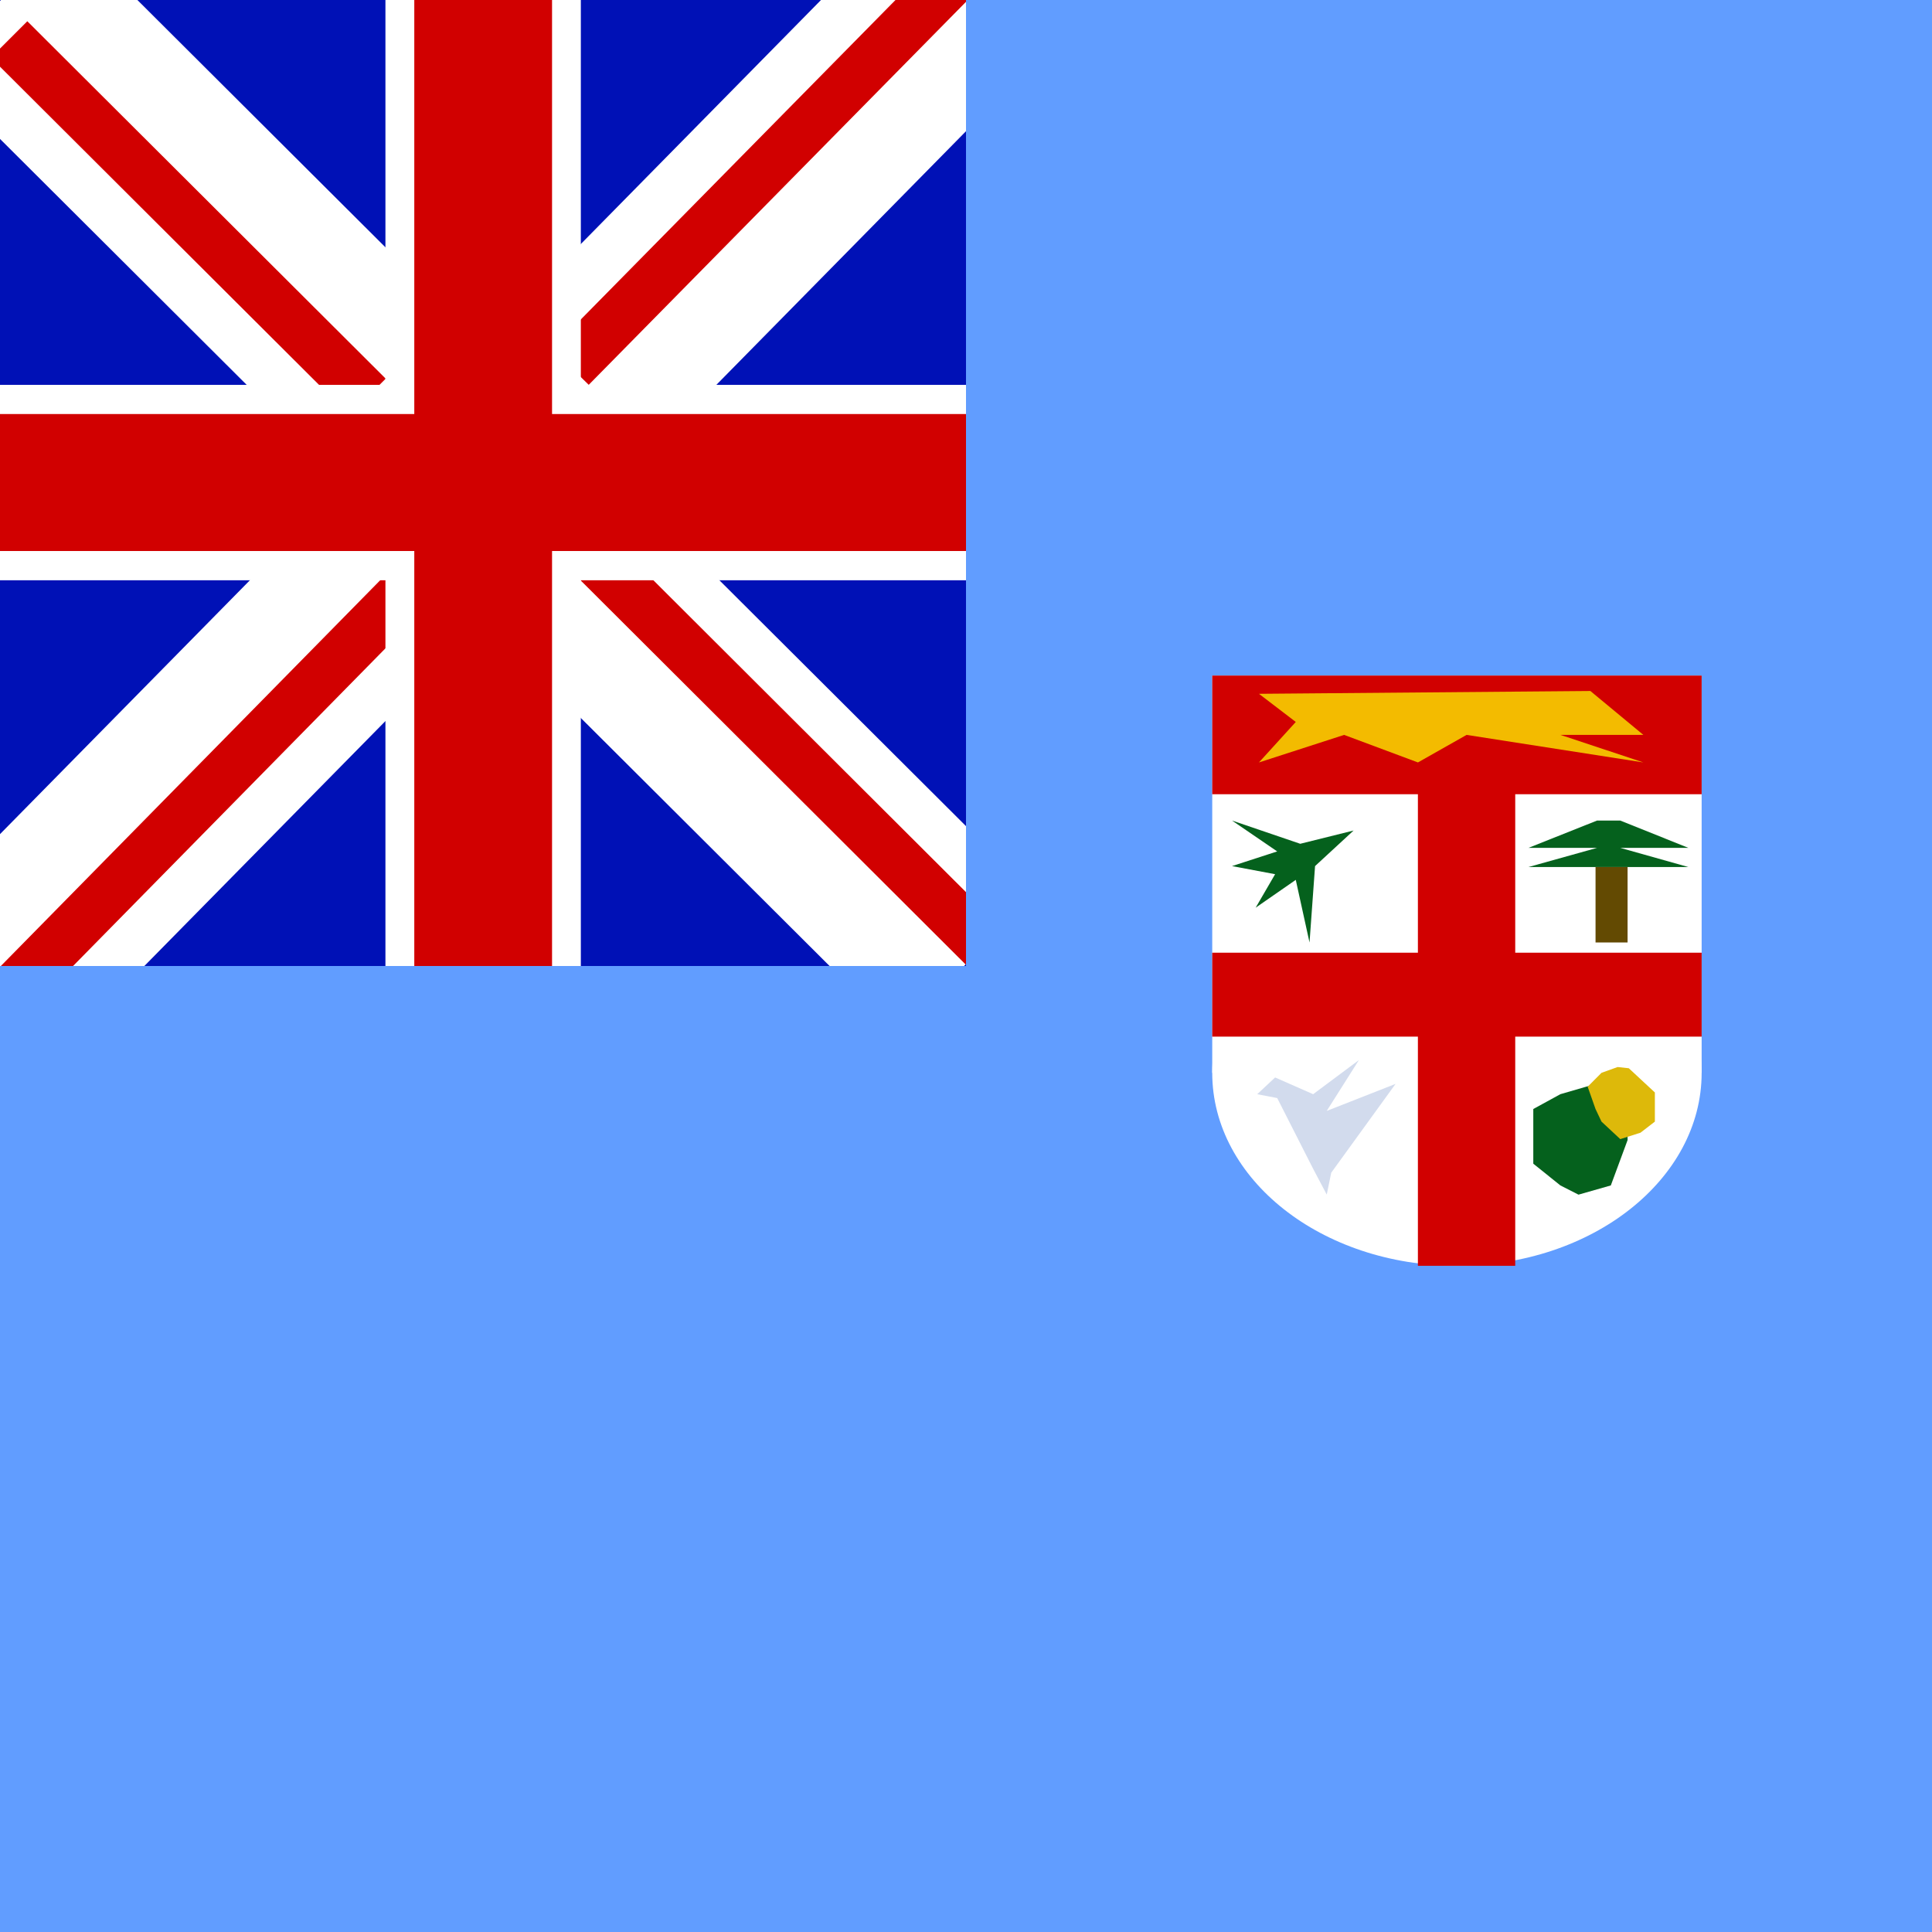 <svg id="e6clOaUSoGP1" xmlns="http://www.w3.org/2000/svg" xmlns:xlink="http://www.w3.org/1999/xlink" viewBox="0 0 300 300" shape-rendering="geometricPrecision" text-rendering="geometricPrecision" project-id="169a27414de84e7fac98fb26309ce006" export-id="cace9229c85b4fa7ba6f77dbdd50f15c" cached="false"><rect x="0" y="0" width="300" height="300" fill="#808080" stroke="none"/><rect width="150" height="150" rx="0" ry="0" fill="#0011b6" stroke-width="0"/><rect width="150" height="30.342" rx="0" ry="0" transform="matrix(1 0.997-.706 0.708 10.712-10.59)" fill="#fff" stroke-width="0"/><rect width="150" height="29.281" rx="0" ry="0" transform="matrix(.424 0.423-.193 0.193 94.238 82.902)" fill="#d10000" stroke-width="0"/><rect width="150" height="29.281" rx="0" ry="0" transform="matrix(.371 0.37-.193 0.193 4.242 3.299)" fill="#d10000" stroke-width="0"/><rect width="150" height="30.342" rx="0" ry="0" transform="matrix(1-1.016 0.713 0.701-10.814 140.512)" fill="#fff" stroke-width="0"/><rect width="150" height="26.054" rx="0" ry="0" transform="matrix(.474-.482 0.219 0.215-1.847 152.011)" fill="#d10000" stroke-width="0"/><rect width="150" height="14.298" rx="0" ry="0" transform="matrix(.395-.401 0.399 0.392 85.712 54.15)" fill="#d10000" stroke-width="0"/><rect width="150" height="301.288" rx="0" ry="0" transform="translate(150-1.288)" fill="#619dff" stroke-width="0"/><rect width="262.172" height="150" rx="0" ry="0" transform="translate(-0 150)" fill="#619dff" stroke-width="0"/><rect width="150" height="30.342" rx="0" ry="0" transform="translate(0 59.761)" fill="#fff" stroke-width="0"/><rect width="30.342" height="150" rx="0" ry="0" transform="translate(59.85 0)" fill="#fff" stroke-width="0"/><rect width="30.342" height="150" rx="0" ry="0" transform="matrix(.705 0 0 1 64.331 0)" fill="#d10000" stroke-width="0"/><rect width="150" height="30.342" rx="0" ry="0" transform="matrix(1 0 0 0.701 0 64.291)" fill="#d10000" stroke-width="0"/><g transform="translate(-6.514-31.722)"><ellipse rx="37.998" ry="29.964" transform="translate(232.747 198.309)" fill="#fff" stroke-width="0"/><rect width="75.995" height="61.685" rx="0" ry="0" transform="translate(194.749 136.624)" fill="#fff" stroke-width="0"/></g><rect width="75.995" height="18.425" rx="0" ry="0" transform="translate(188.235 104.902)" fill="#d10000" stroke-width="0"/><rect width="19.451" height="72.5" rx="0" ry="0" transform="matrix(.777 0 0 1.02 220.171 122.603)" fill="#d10000" stroke-width="0"/><rect width="75.995" height="13.032" rx="0" ry="0" transform="translate(188.235 147.935)" fill="#d10000"/><polygon points="6.373,-58.737 5.755,-45.879 10.643,-58.532 5.056,-31.322 8.964,-23.572 4.144,-12.329 7.78,1.081 1.775,-4.931 -2.863,0.57 -0.831,-50.845 6.373,-58.737" transform="matrix(.048 0.999-.999 0.048 196.197 110.567)" fill="#f3bb00" stroke-width="0"/><polygon points="0,-6.139 10.575,-1.897 0,-1.897 10.575,1.078 0,1.078 -3.608,1.078 -14.258,1.078 -3.608,-1.897 -14.258,-1.897 -3.608,-6.139 0,-6.139" transform="translate(251.597 133.554)" fill="#05611d" stroke-width="0"/><rect width="4.974" height="11.713" rx="0" ry="0" transform="translate(247.755 134.632)" fill="#634a02" stroke-width="0"/><polygon points="-0.999,-12.196 -0.861,-2.853 5.792,-12.218 4.975,4.794 6.249,8.021 2.297,5.829 -8.389,-0.319 -11.317,0.879 -10.411,-2.818 -4.047,-3.874 -0.999,-12.196" transform="matrix(.837 0.547-.547 0.837 205.173 175.362)" fill="#d2dbed" stroke-width="0"/><polygon points="7.396,-10.479 1.955,-2.144 9.4,-0.727 3.573,0.759 7.362,6.415 0.823,3.005 2.317,11.368 -2.526,1.285 -9.797,-3.183 -1.668,-2.782 7.396,-10.479" transform="matrix(-.701 0.714-.714-.701 201.046 133.726)" fill="#05611d" stroke-width="0"/><polygon points="7.396,-10.479 11.931,-7.901 12.88,-4.893 13.416,0.472 7.362,6.415 2.775,5.027 -1.441,2.658 -2.526,1.285 -2.677,-4.236 0.55,-7.404 7.396,-10.479" transform="matrix(-.701 0.714-.714-.701 247.83 171.447)" fill="#05611d" stroke-width="0"/><polygon points="3.345,-7.015 6.249,-5.477 6.352,-1.494 5.607,0.538 3.991,3.833 0.948,3.812 -1.441,2.658 -2.526,1.285 -2.677,-4.236 0.55,-7.404 3.345,-7.015" transform="matrix(-.701 0.714-.714-.701 252.067 168.581)" fill="#ddb90a" stroke-width="0"/></svg>
